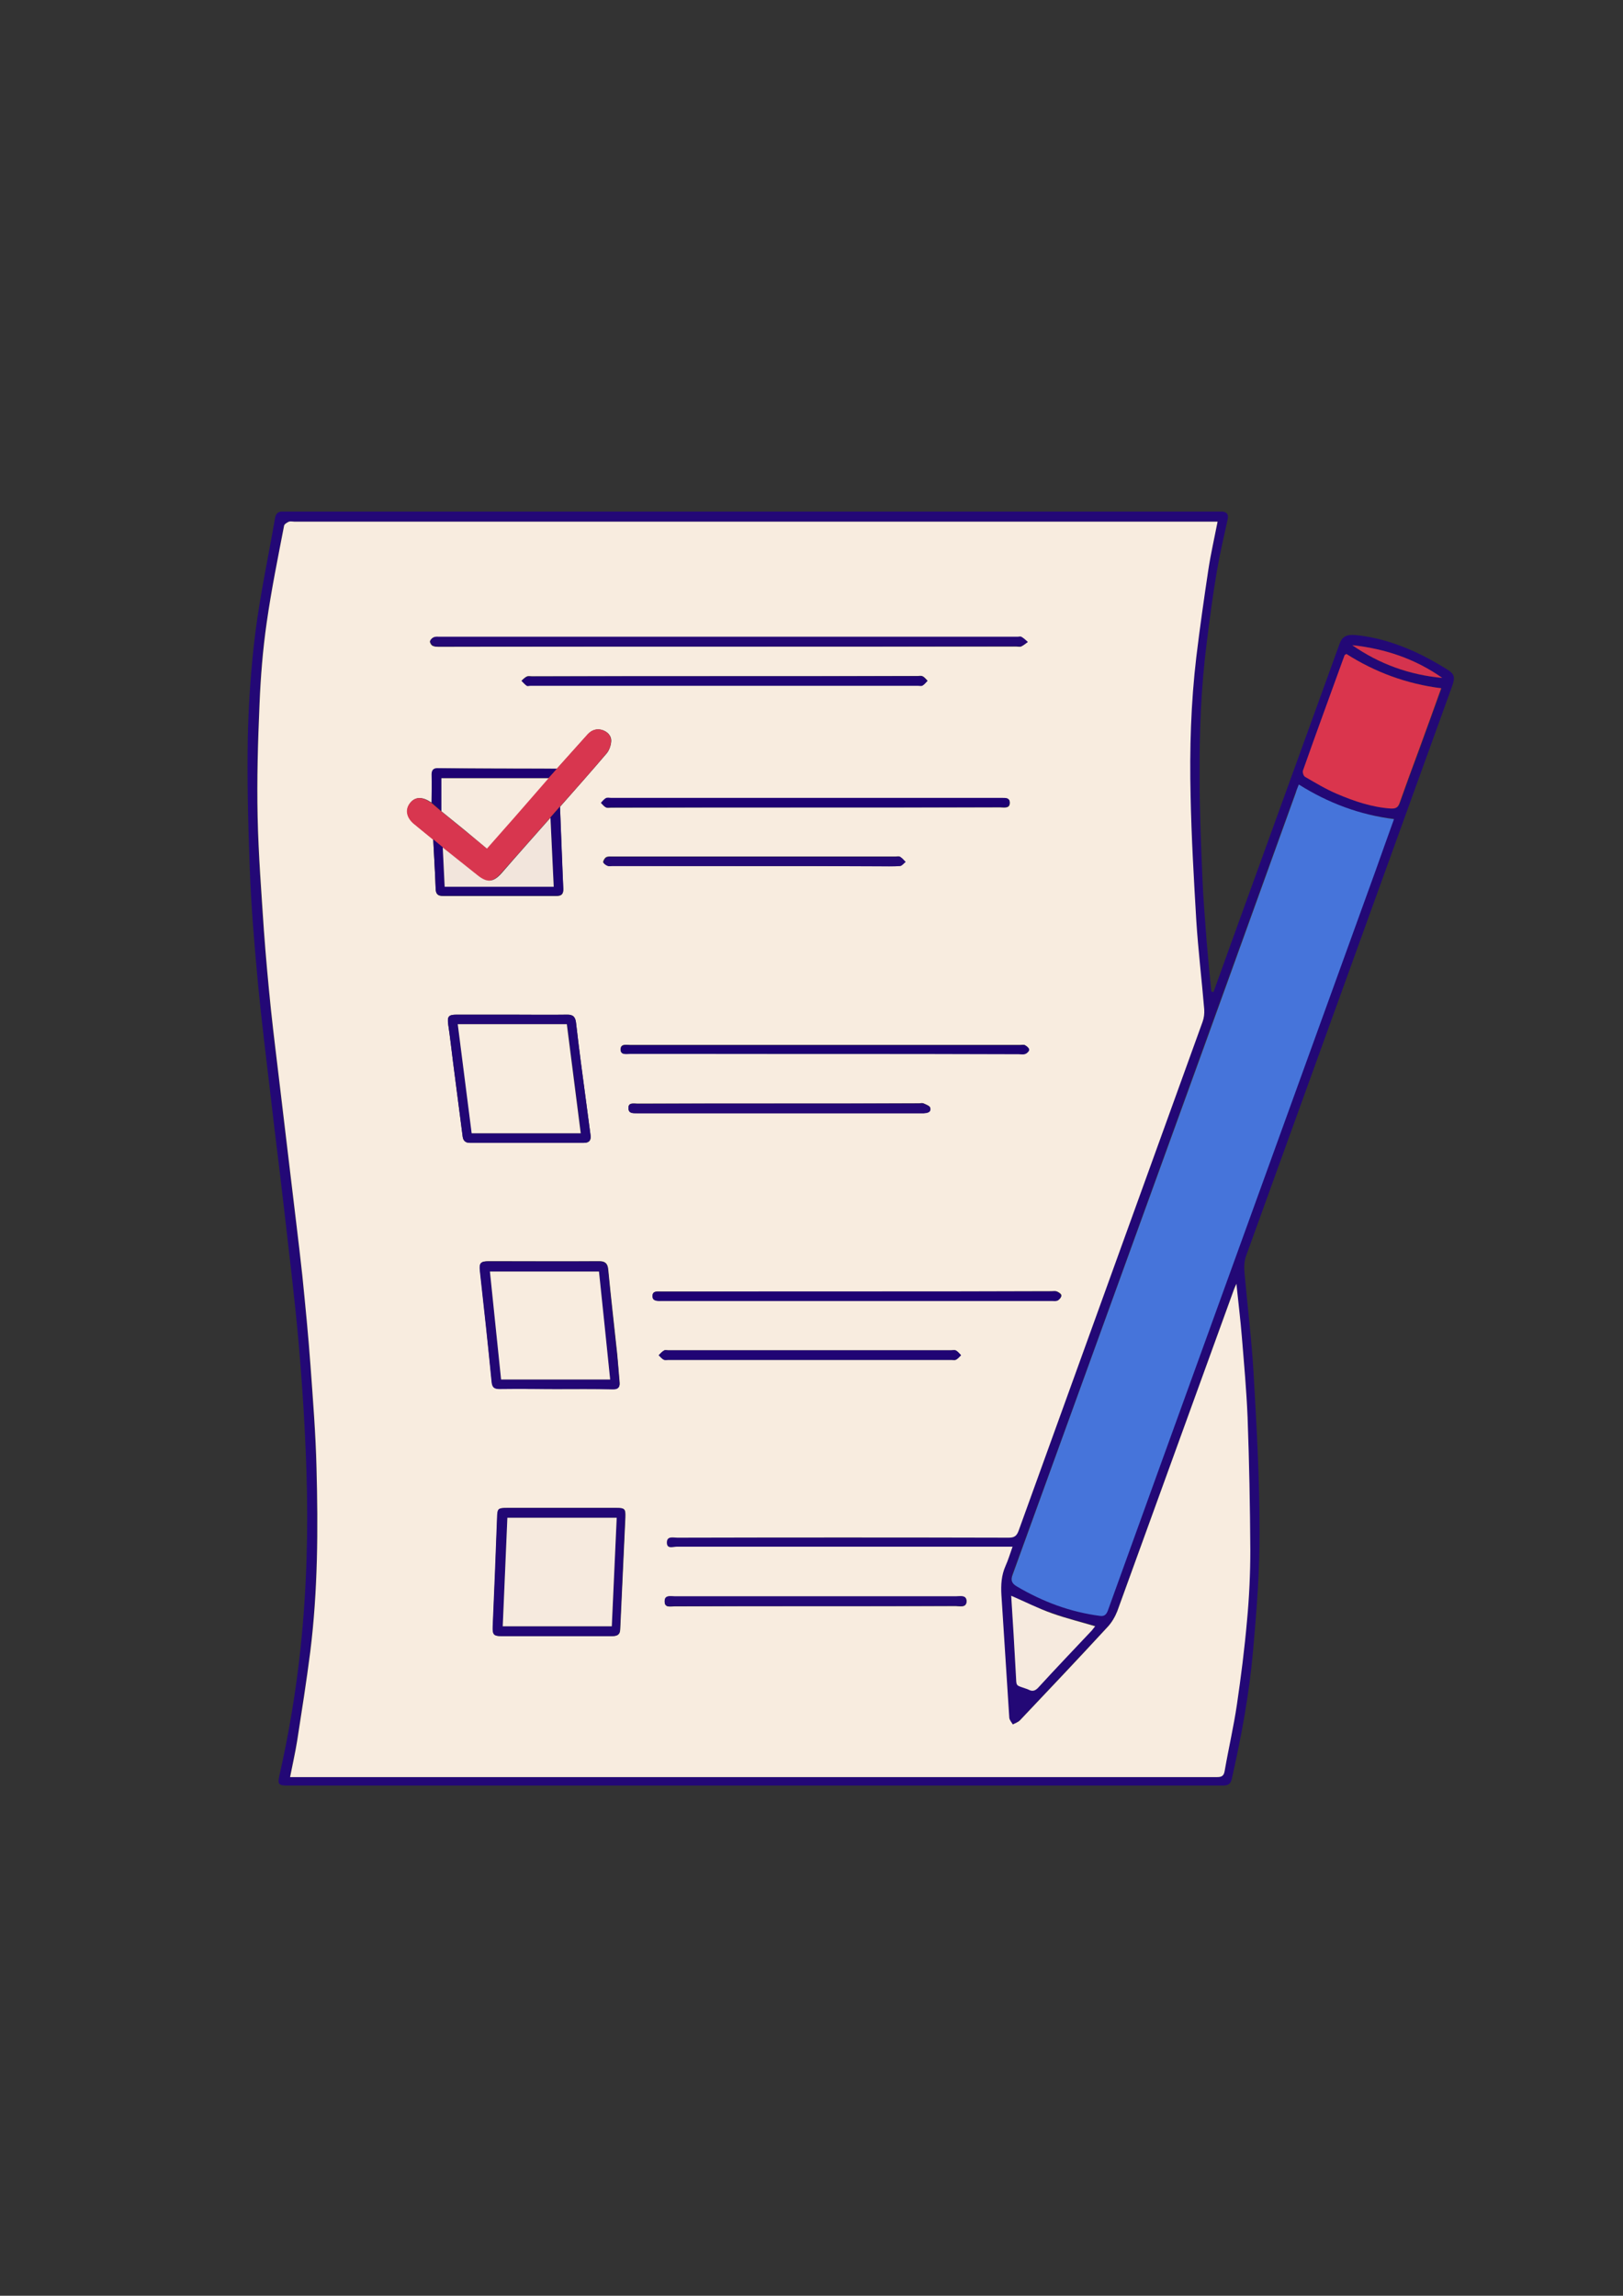 <?xml version="1.0" encoding="utf-8"?>
<!-- Generator: Adobe Illustrator 25.2.1, SVG Export Plug-In . SVG Version: 6.00 Build 0)  -->
<svg version="1.1" id="Camada_1" xmlns="http://www.w3.org/2000/svg" xmlns:xlink="http://www.w3.org/1999/xlink" x="0px" y="0px"
	 viewBox="0 0 595.3 841.9" style="enable-background:new 0 0 595.3 841.9;" xml:space="preserve">
<rect x="0" y="0" width="595.3" height="841.9" fill="#333333" stroke="none"/>
<style type="text/css">
	.st0{fill:#230876;}
	.st1{fill:#F8ECDF;}
	.st2{fill:#4674DA;}
	.st3{fill:#DA354D;}
	.st4{fill:#F6EADE;}
	.st5{fill:#D5334E;}
	.st6{fill:#D8364F;}
	.st7{fill:#240875;}
	.st8{fill:#230775;}
	.st9{fill:#220775;}
	.st10{fill:#1E0273;}
	.st11{fill:#200474;}
	.st12{fill:#1C0072;}
	.st13{fill:#240976;}
	.st14{fill:#200574;}
	.st15{fill:#1F0473;}
	.st16{fill:#1E0272;}
	.st17{fill:#F7EBDF;}
	.st18{fill:#F2E5DC;}
</style>
<g>
	<g>
		<path class="st0" d="M445.1,363.8c2.5-6.9,5-13.8,7.5-20.8c12.9-35.6,25.8-71.2,38.7-106.8c1-2.8,2.6-3.6,5.9-3.3
			c7.6,0.7,14.8,3,21.7,6.1c4.1,1.9,8.1,4.1,11.9,6.5c2.9,1.8,2.9,3,1.8,6.2c-25.2,69.7-50.4,139.3-75.6,209c-0.7,2-0.7,4.3-0.5,6.4
			c1.1,12.2,2.6,24.3,3.3,36.5c1.1,19.2,2.2,38.5,2.2,57.7c0.1,14.7-1.1,29.5-2.4,44.2c-1.4,15.8-4.3,31.4-7.8,46.9
			c-0.4,1.8-1.3,2.4-3.2,2.4c-114.5,0-229,0-343.5,0c-2.8,0-3.3-0.6-2.7-3.3c3.5-15.4,6.1-30.9,7.8-46.7c2.3-21.7,2.9-43.5,2.2-65.3
			c-0.5-15.8-1.5-31.6-2.9-47.4c-1.4-16-3.4-31.9-5.2-47.9c-1.6-14-3.4-28-5-42c-1.6-13.9-3.4-27.8-4.7-41.8
			c-1.3-14-2.5-28.1-3-42.2c-0.6-16.1-1-32.2-0.7-48.2c0.3-12.8,1.2-25.6,2.8-38.3c1.8-14,4.8-27.9,7.2-41.8
			c0.3-1.6,1.2-2.4,2.9-2.3c0.6,0,1.1,0,1.7,0c113.5,0,227,0,340.5,0c0.7,0,1.5,0,2.2,0c1.8,0.1,2.5,1.1,2.1,2.8
			c-1.4,6.4-2.9,12.8-4,19.3c-1.5,8.7-2.6,17.4-3.7,26.1c-2.1,16.4-2.7,32.9-2.6,49.4c0,12,0.5,24,1,36c0.3,8.1,1,16.1,1.6,24.2
			c0.5,6.1,1.1,12.1,1.7,18.2C444.6,363.7,444.9,363.8,445.1,363.8z M446.6,191.3c-1.2,0-2.2,0-3.2,0c-111.9,0-223.7,0-335.6,0
			c-0.7,0-1.4-0.2-1.9,0c-0.7,0.3-1.7,0.9-1.8,1.5c-2.2,11.9-4.7,23.8-6.4,35.7c-1.4,9.8-2.2,19.8-2.6,29.7
			c-0.6,13.8-1,27.6-0.7,41.4c0.3,13.9,1.3,27.7,2.3,41.6c0.7,9.8,1.6,19.5,2.6,29.2c1,9.4,2.2,18.8,3.3,28.2
			c1.3,11.2,2.7,22.3,4,33.5c1.4,11.9,3,23.8,4.2,35.7c1.2,11,2.2,22.1,3,33.1c0.9,12.4,1.9,24.9,2.2,37.4
			c0.6,22.5,0.5,45.1-2.3,67.5c-1.4,10.9-3.1,21.7-4.8,32.6c-0.7,4.4-1.7,8.7-2.6,13.3c1,0,1.7,0,2.4,0c112.5,0,225.1,0,337.6,0
			c1.8,0,2.5-0.5,2.8-2.3c1.5-8.2,3.3-16.3,4.5-24.4c1.5-10.2,2.8-20.5,3.7-30.8c0.8-8.5,1.2-17.1,1.2-25.7
			c-0.1-16.2-0.4-32.5-1-48.7c-0.3-9.9-1.3-19.7-2.1-29.5c-0.5-6.3-1.3-12.6-2-19.5c-0.5,1.1-0.7,1.6-0.9,2.1
			c-14.2,39.4-28.5,78.7-42.8,118c-0.8,2.1-2,4.1-3.5,5.7c-10.7,11.5-21.4,22.9-32.2,34.3c-0.7,0.7-1.7,1-2.6,1.5
			c-0.4-0.8-1.2-1.6-1.3-2.4c-1-15.1-1.9-30.1-2.9-45.2c-0.2-3.6,0-7.1,1.5-10.5c1-2.2,1.7-4.5,2.6-7.1c-1.2,0-2.1,0-3,0
			c-40,0-80.1,0-120.1,0c-1.3,0-3.6,1-3.7-1.5c0-2.5,2.3-1.8,3.8-1.8c40.5,0,81.1,0,121.6,0c2,0,2.9-0.6,3.6-2.5
			c22.5-62.2,45-124.5,67.5-186.7c0.5-1.4,0.7-3,0.6-4.5c-0.9-10.8-2.2-21.6-2.9-32.4c-1-15.3-1.8-30.6-2.1-46
			c-0.4-17,0.1-34,2.1-50.9c1.3-10.7,2.8-21.3,4.4-31.9C444.1,203.2,445.4,197.4,446.6,191.3z M476.4,287.7c-0.4,1-0.8,1.9-1.2,2.8
			c-14.8,41-29.7,82.1-44.5,123.1c-19.7,54.5-39.4,109-59.3,163.5c-0.8,2.3-0.4,3.4,1.5,4.5c9.5,5.7,19.6,9.5,30.6,10.8
			c1.6,0.2,2.3-0.7,2.8-2.1c6.3-17.5,12.6-35.1,19-52.6c16.8-46.4,33.6-92.8,50.4-139.2c9.5-26.3,19.1-52.7,28.6-79
			c2.3-6.3,4.5-12.7,6.9-19.3C498.7,298.9,487.2,294.6,476.4,287.7z M493.8,239.8c-0.2,0.2-0.4,0.3-0.4,0.4
			c-5.1,14.1-10.3,28.3-15.3,42.4c-0.2,0.6,0.3,2,0.8,2.3c3.8,2.2,7.6,4.4,11.6,6.2c6.3,2.7,12.7,4.9,19.7,5.4
			c1.8,0.1,2.7-0.3,3.4-2.2c2.2-6.5,4.7-13,7.1-19.5c2.7-7.4,5.3-14.8,8.1-22.4C516,250.8,504.5,246.6,493.8,239.8z M370.9,585.2
			c0.6,9.5,1.2,19,1.7,28.5c0.3,4.9-0.3,3.9,4.1,5.5c0.2,0.1,0.4,0.2,0.7,0.3c1.4,0.7,2.4,0.3,3.5-0.9c6.5-7,13.1-13.9,19.6-20.9
			c0.5-0.5,0.9-1.2,1.2-1.5c-5.4-1.6-10.7-2.8-15.7-4.7C380.9,589.9,376,587.4,370.9,585.2z M529,248.6c-9.9-7-21-10.7-33-12
			C506,243.6,517,247.5,529,248.6z"/>
		<path class="st1" d="M446.6,191.3c-1.2,6.1-2.5,11.8-3.4,17.7c-1.6,10.6-3.1,21.2-4.4,31.9c-2,16.9-2.5,33.9-2.1,50.9
			c0.3,15.3,1.2,30.7,2.1,46c0.7,10.8,2,21.6,2.9,32.4c0.1,1.5-0.1,3.1-0.6,4.5c-22.5,62.2-45,124.5-67.5,186.7
			c-0.7,1.9-1.6,2.5-3.6,2.5c-40.5-0.1-81.1-0.1-121.6,0c-1.5,0-3.8-0.7-3.8,1.8c0,2.5,2.3,1.5,3.7,1.5c40,0,80.1,0,120.1,0
			c0.9,0,1.8,0,3,0c-0.9,2.5-1.6,4.9-2.6,7.1c-1.5,3.4-1.7,6.9-1.5,10.5c1,15.1,1.9,30.1,2.9,45.2c0.1,0.8,0.8,1.6,1.3,2.4
			c0.9-0.5,1.9-0.8,2.6-1.5c10.8-11.4,21.6-22.8,32.2-34.3c1.5-1.6,2.7-3.7,3.5-5.7c14.3-39.3,28.5-78.7,42.8-118
			c0.2-0.5,0.4-1,0.9-2.1c0.7,6.9,1.5,13.2,2,19.5c0.8,9.8,1.7,19.7,2.1,29.5c0.6,16.2,0.9,32.5,1,48.7c0,8.6-0.4,17.2-1.2,25.7
			c-0.9,10.3-2.2,20.6-3.7,30.8c-1.2,8.2-3.1,16.3-4.5,24.4c-0.3,1.8-1,2.3-2.8,2.3c-112.5,0-225.1,0-337.6,0c-0.7,0-1.5,0-2.4,0
			c0.9-4.6,1.9-8.9,2.6-13.3c1.7-10.9,3.4-21.7,4.8-32.6c2.8-22.4,2.9-45,2.3-67.5c-0.3-12.5-1.3-24.9-2.2-37.4
			c-0.8-11.1-1.9-22.1-3-33.1c-1.3-11.9-2.8-23.8-4.2-35.7c-1.3-11.2-2.7-22.3-4-33.5c-1.1-9.4-2.3-18.8-3.3-28.2
			c-1-9.7-1.9-19.5-2.6-29.2c-0.9-13.8-2-27.7-2.3-41.6c-0.3-13.8,0.1-27.6,0.7-41.4c0.4-9.9,1.2-19.9,2.6-29.7
			c1.7-12,4.1-23.8,6.4-35.7c0.1-0.6,1.1-1.2,1.8-1.5c0.6-0.2,1.3,0,1.9,0c111.9,0,223.7,0,335.6,0
			C444.4,191.3,445.4,191.3,446.6,191.3z M158.3,294.3c-0.1-0.1-0.3-0.1-0.4-0.2c-3-2-5.6-1.9-7.4,0.3c-1.8,2.3-1.4,5.2,1.2,7.5
			c2.3,2,4.8,3.9,7.2,5.9c0.3,6.1,0.7,12.2,0.9,18.3c0.1,2,1,2.5,2.7,2.5c13.9,0,27.7,0,41.6,0c1.9,0,2.6-0.7,2.5-2.7
			c-0.5-10-0.8-20-1.2-30c5.8-6.6,11.6-13.1,17.2-19.7c0.9-1.1,1.5-2.9,1.6-4.4c0.1-2-1.4-3.5-3.3-4.1c-2-0.6-3.9,0-5.3,1.6
			c-3.8,4.2-7.5,8.4-11.3,12.6c-14.6,0-29.2-0.1-43.7-0.1c-1.6,0-2.2,0.8-2.1,2.3C158.4,287.5,158.3,290.9,158.3,294.3z
			 M267.2,237.1c35.1,0,70.3,0,105.4,0c0.7,0,1.4,0.2,1.9,0c0.9-0.4,1.6-1.1,2.4-1.6c-0.8-0.6-1.6-1.3-2.4-1.9c-0.3-0.2-0.8,0-1.2,0
			c-70.7,0-141.4,0-212.1,0c-0.7,0-1.5-0.1-2.2,0.2c-0.6,0.2-1.2,0.9-1.3,1.5c0,0.5,0.5,1.4,1.1,1.6c0.8,0.3,1.7,0.3,2.6,0.3
			C196.8,237.1,232,237.1,267.2,237.1z M203.9,509.4c6.9,0,13.9,0,20.8,0c1.7,0,2.7-0.5,2.6-2.3c-0.3-3.5-0.6-7-0.9-10.5
			c-1.1-10.4-2.3-20.7-3.3-31.1c-0.2-2.1-1.1-3-3.2-3c-13.6,0.1-27.1,0-40.7,0c-2.9,0-3.4,0.7-3.1,3.5c1.5,13.5,2.9,27,4.3,40.6
			c0.2,2.2,1,2.7,3,2.7C190.2,509.3,197.1,509.4,203.9,509.4z M204,600c6.8,0,13.6,0,20.3,0c1.7,0,3.1-0.2,3.2-2.4
			c0.6-13.8,1.3-27.5,1.9-41.3c0.1-3-0.3-3.3-3.2-3.3c-13.4,0-26.8,0-40.2,0c-3.3,0-3.5,0.3-3.6,3.6c-0.5,13.3-1,26.6-1.6,39.9
			c-0.1,2.9,0.3,3.5,3.2,3.5C190.6,600,197.3,600,204,600z M187.7,372.1c-6.8,0-13.6,0-20.3,0c-2.9,0-3.4,0.7-3,3.6
			c0.7,4.7,1.2,9.4,1.8,14c1.2,9,2.3,18.1,3.5,27.1c0.2,1.5,1,2.3,2.6,2.3c14,0,27.9,0,41.9,0c1.9,0,2.7-0.9,2.4-2.8
			c-0.5-4-1.1-8.1-1.6-12.1c-1.3-9.7-2.6-19.3-3.7-29c-0.3-2.2-1-3.2-3.3-3.1C201.3,372.2,194.5,372.1,187.7,372.1z M314.4,473.6
			c-24,0-48,0-72,0c-1.3,0-3-0.3-3,1.6c0,1.9,1.7,1.9,3.1,1.8c0.2,0,0.3,0,0.5,0c47.6,0,95.2,0,142.9,0c0.7,0,1.6,0.2,2.2-0.2
			c0.6-0.3,1.3-1.2,1.2-1.8c0-0.5-0.9-1.1-1.6-1.4c-0.6-0.2-1.3-0.1-1.9-0.1C361.9,473.6,338.1,473.6,314.4,473.6z M295.4,296.1
			c23.9,0,47.7,0,71.6,0c1.4,0,3.4,0.5,3.4-1.7c0-2.1-2-1.6-3.4-1.7c-0.1,0-0.2,0-0.2,0c-47.5,0-95.1,0-142.6,0
			c-0.7,0-1.4-0.2-1.9,0.1c-0.7,0.4-1.2,1.1-1.8,1.7c0.6,0.6,1.1,1.3,1.8,1.6c0.5,0.3,1.3,0.1,1.9,0.1
			C247.9,296.1,271.6,296.1,295.4,296.1z M265.7,248c-23.5,0-47,0-70.6,0c-0.7,0-1.4-0.2-1.9,0.1c-0.7,0.3-1.3,1-1.9,1.5
			c0.6,0.6,1.2,1.3,1.9,1.8c0.3,0.2,1,0,1.4,0c47.4,0,94.7,0,142.1,0c0.6,0,1.3,0.2,1.7-0.1c0.7-0.4,1.2-1.1,1.8-1.7
			c-0.6-0.6-1.1-1.3-1.8-1.6c-0.5-0.3-1.3-0.1-1.9-0.1C312.9,248,289.3,248,265.7,248z M302.8,386.5c23.6,0,47.2,0,70.8,0
			c0.8,0,1.7,0.2,2.4-0.1c0.6-0.2,1.4-1,1.4-1.5c0-0.5-0.8-1.2-1.4-1.6c-0.5-0.3-1.3-0.1-1.9-0.1c-47.6,0-95.3,0-142.9,0
			c-1.4,0-3.6-0.6-3.6,1.7c0.1,2.1,2.1,1.5,3.5,1.5C255.1,386.5,278.9,386.5,302.8,386.5z M299.1,589c17.2,0,34.3,0,51.5,0
			c1.5,0,3.8,0.7,3.9-1.7c0-2.4-2.3-1.8-3.8-1.8c-34.4,0-68.8,0-103.2,0c-1.5,0-3.8-0.7-3.7,1.9c0,2.3,2.2,1.7,3.6,1.7
			C264.6,589,281.8,589,299.1,589z M286,404.7c-17.4,0-34.8,0-52.2,0c-1.4,0-3.4-0.5-3.3,1.7c0.1,2.1,1.9,1.8,3.4,1.8
			c0.2,0,0.3,0,0.5,0c34.3,0,68.6,0,102.9,0c0.5,0,1,0,1.5,0c1.3-0.1,2.8-0.3,2.4-2c-0.2-0.7-1.6-1.2-2.5-1.6c-0.5-0.2-1.1,0-1.7,0
			C320,404.7,303,404.7,286,404.7z M276.6,317.6c15.1,0,30.2,0,45.3,0c2.7,0,5.4,0.1,8.1-0.1c0.7,0,1.4-0.9,2-1.5
			c-0.6-0.6-1.2-1.3-1.9-1.8c-0.4-0.3-1.1-0.1-1.7-0.1c-34.5,0-69.1,0-103.6,0c-0.8,0-1.7-0.1-2.4,0.2c-0.6,0.3-1.1,1.2-1.2,1.8
			c0,0.4,0.9,1,1.4,1.3c0.6,0.2,1.3,0.1,1.9,0.1C241.9,317.6,259.2,317.6,276.6,317.6z M296.9,495.2c-17.2,0-34.5,0-51.7,0
			c-0.6,0-1.3-0.2-1.7,0.1c-0.7,0.4-1.3,1.1-1.9,1.7c0.6,0.5,1.1,1.2,1.8,1.6c0.4,0.2,1.1,0.1,1.7,0.1c34.6,0,69.3,0,103.9,0
			c0.6,0,1.3,0.2,1.7-0.1c0.7-0.4,1.2-1.1,1.8-1.6c-0.6-0.6-1.1-1.3-1.8-1.7c-0.5-0.3-1.3-0.1-1.9-0.1
			C331.5,495.2,314.2,495.2,296.9,495.2z"/>
		<path class="st2" d="M476.4,287.7c10.8,6.8,22.3,11.1,34.9,12.7c-2.4,6.6-4.6,12.9-6.9,19.3c-9.5,26.3-19.1,52.7-28.6,79
			c-16.8,46.4-33.6,92.8-50.4,139.2c-6.3,17.5-12.7,35.1-19,52.6c-0.5,1.4-1.2,2.3-2.8,2.1c-11-1.4-21.1-5.2-30.6-10.8
			c-1.9-1.1-2.4-2.3-1.5-4.5c19.8-54.5,39.5-109,59.3-163.5c14.9-41,29.7-82.1,44.5-123.1C475.6,289.6,476,288.7,476.4,287.7z"/>
		<path class="st3" d="M493.8,239.8c10.7,6.8,22.2,11,34.8,12.6c-2.7,7.6-5.4,15-8.1,22.4c-2.4,6.5-4.8,13-7.1,19.5
			c-0.6,1.9-1.5,2.3-3.4,2.2c-6.9-0.5-13.4-2.7-19.7-5.4c-4-1.7-7.8-4-11.6-6.2c-0.6-0.3-1-1.7-0.8-2.3c5-14.2,10.2-28.3,15.3-42.4
			C493.5,240.1,493.7,240,493.8,239.8z"/>
		<path class="st4" d="M370.9,585.2c5.1,2.2,10,4.7,15.1,6.5c5.1,1.8,10.4,3.1,15.7,4.7c-0.3,0.3-0.7,0.9-1.2,1.5
			c-6.6,7-13.2,13.9-19.6,20.9c-1.1,1.2-2.1,1.6-3.5,0.9c-0.2-0.1-0.4-0.2-0.7-0.3c-4.4-1.6-3.8-0.6-4.1-5.5
			C372.1,604.2,371.5,594.7,370.9,585.2z"/>
		<path class="st5" d="M529,248.6c-12-1.1-23.1-5.1-33-12C508,237.9,519.1,241.6,529,248.6z"/>
		<path class="st6" d="M204.2,281.9c3.8-4.2,7.5-8.4,11.3-12.6c1.5-1.6,3.3-2.2,5.3-1.6c1.9,0.6,3.4,2,3.3,4.1
			c0,1.5-0.6,3.2-1.6,4.4c-5.6,6.7-11.5,13.2-17.2,19.7c-1.2,1.3-2.3,2.6-3.5,4c-6,6.8-12,13.5-18,20.3c-3,3.4-5.3,3.6-8.8,0.8
			c-4.2-3.4-8.5-6.8-12.7-10.2c-1.2-1-2.3-1.9-3.5-2.9c-2.4-2-4.8-3.9-7.2-5.9c-2.6-2.3-3.1-5.2-1.2-7.5c1.8-2.3,4.3-2.4,7.4-0.3
			c0.1,0.1,0.3,0.2,0.4,0.2c1.2,1,2.4,2.1,3.6,3.1c5.5,4.5,11.1,9,16.7,13.6c2.1-2.4,4.1-4.6,6-6.8c5.5-6.3,11.1-12.7,16.6-19
			C202.2,284.2,203.2,283.1,204.2,281.9z"/>
		<path class="st7" d="M267.2,237.1c-35.2,0-70.4,0-105.7,0c-0.9,0-1.9,0.1-2.6-0.3c-0.5-0.2-1.1-1.1-1.1-1.6c0-0.5,0.7-1.2,1.3-1.5
			c0.6-0.3,1.4-0.2,2.2-0.2c70.7,0,141.4,0,212.1,0c0.4,0,0.9-0.1,1.2,0c0.9,0.5,1.6,1.2,2.4,1.9c-0.8,0.6-1.5,1.2-2.4,1.6
			c-0.5,0.2-1.3,0-1.9,0C337.5,237.1,302.4,237.1,267.2,237.1z"/>
		<path class="st8" d="M203.9,509.4c-6.9,0-13.7-0.1-20.6,0c-2,0-2.8-0.5-3-2.7c-1.3-13.5-2.8-27.1-4.3-40.6
			c-0.3-2.9,0.2-3.5,3.1-3.5c13.6,0,27.1,0,40.7,0c2.2,0,3,0.8,3.2,3c1,10.4,2.2,20.7,3.3,31.1c0.4,3.5,0.6,7,0.9,10.5
			c0.2,1.9-0.9,2.4-2.6,2.3C217.8,509.3,210.9,509.4,203.9,509.4z M223.8,505.9c-1.4-13.4-2.8-26.6-4.1-39.6c-13.6,0-26.7,0-40,0
			c1.4,13.3,2.7,26.4,4.1,39.6C197.2,505.9,210.3,505.9,223.8,505.9z"/>
		<path class="st9" d="M204,600c-6.7,0-13.4,0-20.1,0c-2.9,0-3.3-0.6-3.2-3.5c0.6-13.3,1.1-26.6,1.6-39.9c0.1-3.4,0.3-3.6,3.6-3.6
			c13.4,0,26.8,0,40.2,0c2.9,0,3.3,0.3,3.2,3.3c-0.6,13.8-1.3,27.5-1.9,41.3c-0.1,2.2-1.5,2.4-3.2,2.4C217.6,600,210.8,600,204,600z
			 M224.4,596.4c0.6-13.3,1.2-26.6,1.8-39.8c-13.7,0-27,0-40.1,0c-0.6,13.3-1.1,26.5-1.7,39.8C197.6,596.4,210.7,596.4,224.4,596.4z
			"/>
		<path class="st9" d="M187.7,372.1c6.8,0,13.6,0.1,20.3,0c2.3,0,3.1,0.9,3.3,3.1c1.1,9.7,2.4,19.4,3.7,29c0.5,4,1.1,8.1,1.6,12.1
			c0.2,1.9-0.6,2.8-2.4,2.8c-14,0-27.9,0-41.9,0c-1.6,0-2.4-0.8-2.6-2.3c-1.2-9-2.3-18.1-3.5-27.1c-0.6-4.7-1.1-9.4-1.8-14
			c-0.4-2.9,0.1-3.6,3-3.6C174.2,372.1,180.9,372.1,187.7,372.1z M167.9,375.6c1.7,13.6,3.5,26.8,5.2,40c13.5,0,26.7,0,40,0
			c-1.7-13.4-3.4-26.7-5.1-40C194.5,375.6,181.4,375.6,167.9,375.6z"/>
		<path class="st10" d="M314.4,473.6c23.8,0,47.5,0,71.3,0c0.7,0,1.4-0.2,1.9,0.1c0.6,0.3,1.5,0.9,1.6,1.4c0,0.6-0.6,1.4-1.2,1.8
			c-0.6,0.3-1.4,0.2-2.2,0.2c-47.6,0-95.2,0-142.9,0c-0.2,0-0.3,0-0.5,0c-1.4,0-3.1,0.1-3.1-1.8c0-1.9,1.7-1.6,3-1.6
			C266.3,473.6,290.4,473.6,314.4,473.6z"/>
		<path class="st10" d="M295.4,296.1c-23.8,0-47.5,0-71.3,0c-0.7,0-1.4,0.2-1.9-0.1c-0.7-0.3-1.2-1.1-1.8-1.6
			c0.6-0.6,1.1-1.3,1.8-1.7c0.5-0.3,1.3-0.1,1.9-0.1c47.5,0,95.1,0,142.6,0c0.1,0,0.2,0,0.2,0c1.4,0.1,3.4-0.4,3.4,1.7
			c0,2.2-2,1.7-3.4,1.7C343.1,296.1,319.3,296.1,295.4,296.1z"/>
		<path class="st11" d="M265.7,248c23.6,0,47.2,0,70.8,0c0.7,0,1.4-0.2,1.9,0.1c0.7,0.3,1.2,1.1,1.8,1.6c-0.6,0.6-1.1,1.3-1.8,1.7
			c-0.4,0.3-1.1,0.1-1.7,0.1c-47.4,0-94.7,0-142.1,0c-0.5,0-1.1,0.2-1.4,0c-0.7-0.5-1.3-1.2-1.9-1.8c0.6-0.5,1.2-1.2,1.9-1.5
			c0.5-0.2,1.3-0.1,1.9-0.1C218.7,248,242.2,248,265.7,248z"/>
		<path class="st12" d="M302.8,386.5c-23.9,0-47.7,0-71.6,0c-1.4,0-3.5,0.5-3.5-1.5c-0.1-2.3,2.1-1.7,3.6-1.7c47.6,0,95.3,0,142.9,0
			c0.7,0,1.4-0.2,1.9,0.1c0.6,0.3,1.4,1,1.4,1.6c0,0.5-0.8,1.3-1.4,1.5c-0.7,0.3-1.6,0.1-2.4,0.1C350,386.5,326.4,386.5,302.8,386.5
			z"/>
		<path class="st13" d="M299.1,589c-17.2,0-34.5,0-51.7,0c-1.4,0-3.6,0.7-3.6-1.7c-0.1-2.5,2.2-1.9,3.7-1.9c34.4,0,68.8,0,103.2,0
			c1.5,0,3.8-0.6,3.8,1.8c0,2.4-2.4,1.7-3.9,1.7C333.4,589,316.2,589,299.1,589z"/>
		<path class="st7" d="M286,404.7c17,0,34,0,51,0c0.6,0,1.2-0.2,1.7,0c0.9,0.4,2.3,0.9,2.5,1.6c0.4,1.7-1.1,1.9-2.4,2
			c-0.5,0-1,0-1.5,0c-34.3,0-68.6,0-102.9,0c-0.2,0-0.3,0-0.5,0c-1.4-0.1-3.3,0.3-3.4-1.8c-0.1-2.3,2-1.7,3.3-1.7
			C251.2,404.7,268.6,404.7,286,404.7z"/>
		<path class="st13" d="M276.6,317.6c-17.3,0-34.6,0-51.9,0c-0.7,0-1.4,0.2-1.9-0.1c-0.6-0.2-1.5-0.9-1.4-1.3c0-0.6,0.6-1.5,1.2-1.8
			c0.7-0.3,1.6-0.2,2.4-0.2c34.5,0,69.1,0,103.6,0c0.6,0,1.3-0.2,1.7,0.1c0.7,0.4,1.3,1.2,1.9,1.8c-0.7,0.5-1.3,1.4-2,1.5
			c-2.7,0.2-5.4,0.1-8.1,0.1C306.8,317.6,291.7,317.6,276.6,317.6z"/>
		<path class="st14" d="M296.9,495.2c17.3,0,34.6,0,51.9,0c0.7,0,1.4-0.2,1.9,0.1c0.7,0.4,1.2,1.1,1.8,1.7c-0.6,0.6-1.1,1.2-1.8,1.6
			c-0.4,0.2-1.1,0.1-1.7,0.1c-34.6,0-69.3,0-103.9,0c-0.6,0-1.2,0.2-1.7-0.1c-0.7-0.4-1.2-1-1.8-1.6c0.6-0.6,1.2-1.3,1.9-1.7
			c0.4-0.3,1.1-0.1,1.7-0.1C262.4,495.2,279.6,495.2,296.9,495.2z"/>
		<path class="st15" d="M158.9,307.8c1.2,1,2.3,1.9,3.5,2.9c0.2,4.8,0.5,9.7,0.7,14.4c13.6,0,26.7,0,40,0
			c-0.4-8.5-0.8-16.9-1.2-25.3c1.2-1.3,2.3-2.6,3.5-4c0.4,10,0.8,20,1.2,30c0.1,1.9-0.7,2.7-2.5,2.7c-13.9,0-27.7,0-41.6,0
			c-1.7,0-2.6-0.5-2.7-2.5C159.6,320,159.2,313.9,158.9,307.8z"/>
		<path class="st16" d="M204.2,281.9c-1,1.1-2,2.3-3,3.4c-13.1,0-26.2,0-39.3,0c0,4.2,0,8.1,0,12.1c-1.2-1-2.4-2.1-3.6-3.1
			c0-3.4,0.1-6.8,0-10.3c0-1.5,0.6-2.3,2.1-2.3C175.1,281.9,189.6,281.9,204.2,281.9z"/>
		<path class="st17" d="M161.9,297.5c0-4,0-8,0-12.1c13.1,0,26.2,0,39.3,0c-5.5,6.3-11,12.7-16.6,19c-1.9,2.2-3.9,4.4-6,6.8
			C173,306.5,167.5,302,161.9,297.5z"/>
		<path class="st18" d="M201.9,299.9c0.4,8.4,0.8,16.7,1.2,25.3c-13.3,0-26.4,0-40,0c-0.2-4.8-0.5-9.6-0.7-14.4
			c4.3,3.4,8.5,6.8,12.8,10.2c3.5,2.8,5.8,2.6,8.8-0.8C189.9,313.4,195.9,306.7,201.9,299.9z"/>
		<path class="st1" d="M223.8,505.9c-13.5,0-26.6,0-40,0c-1.4-13.2-2.7-26.3-4.1-39.6c13.3,0,26.4,0,40,0
			C221.1,479.3,222.4,492.5,223.8,505.9z"/>
		<path class="st4" d="M224.4,596.4c-13.7,0-26.8,0-40,0c0.6-13.3,1.1-26.4,1.7-39.8c13.1,0,26.3,0,40.1,0
			C225.6,569.8,225,583,224.4,596.4z"/>
		<path class="st1" d="M167.9,375.6c13.5,0,26.6,0,40,0c1.7,13.3,3.4,26.6,5.1,40c-13.3,0-26.4,0-40,0
			C171.3,402.4,169.6,389.1,167.9,375.6z"/>
	</g>
</g>
</svg>
